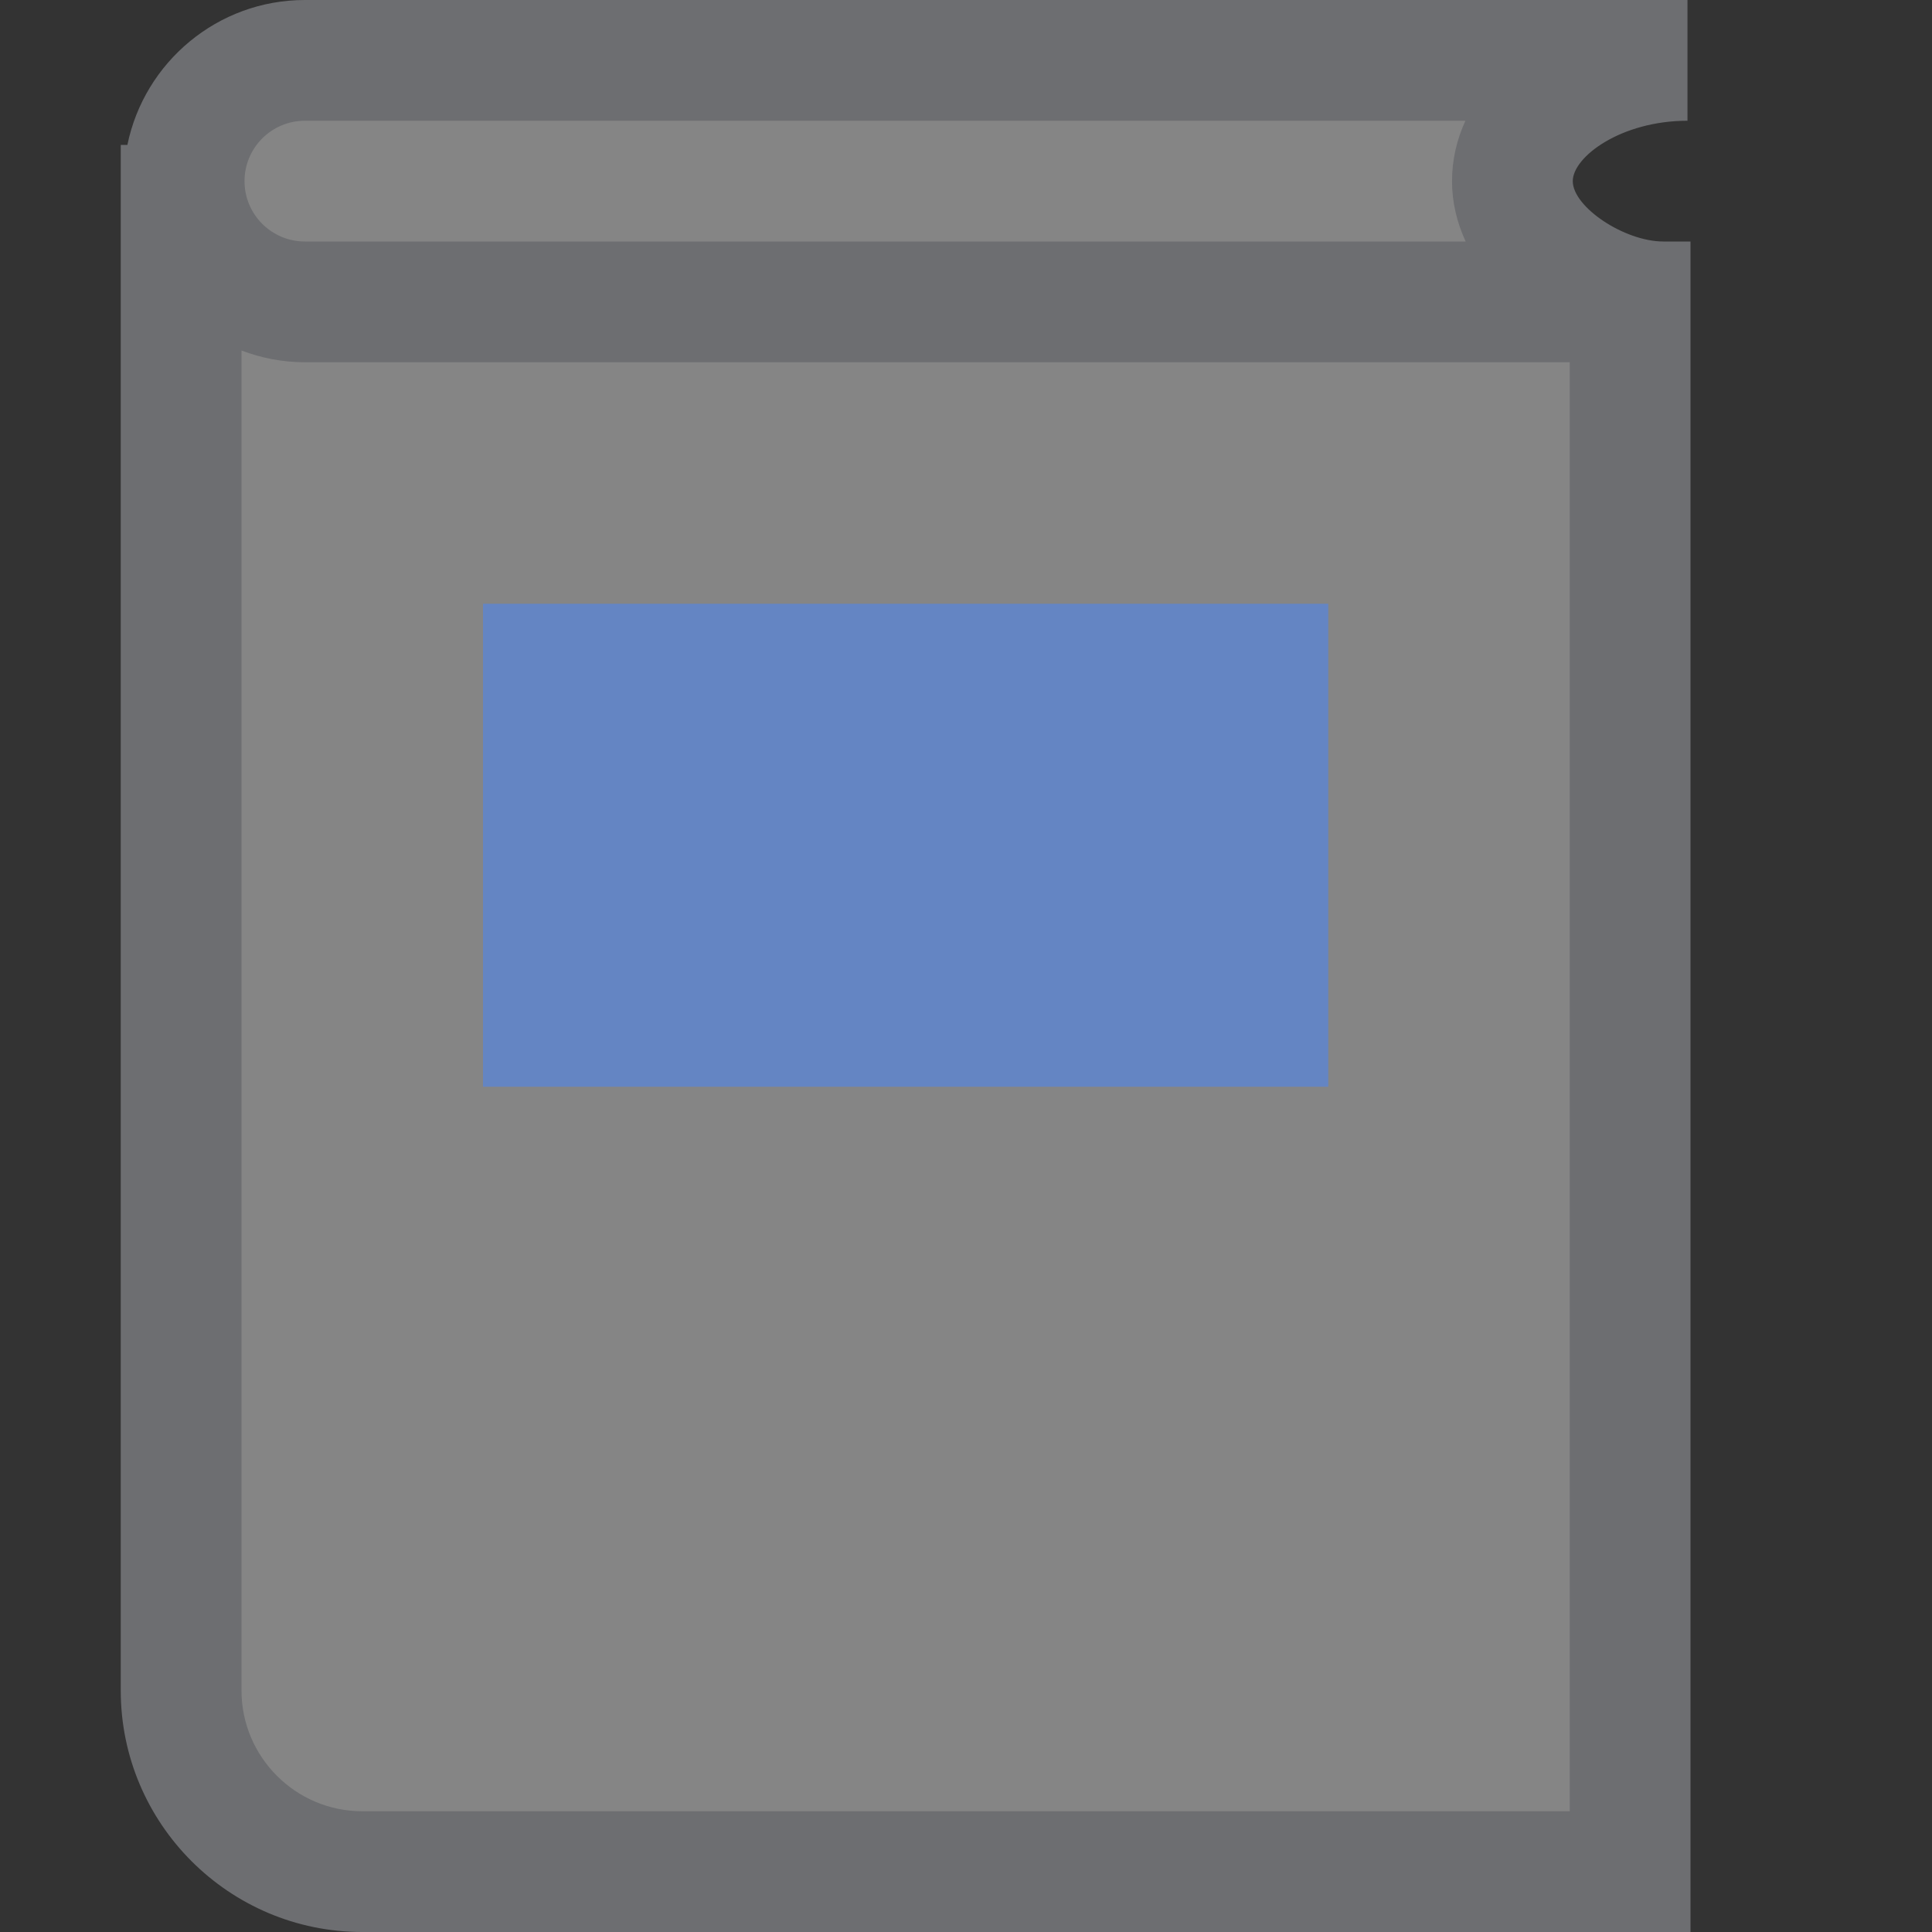 <?xml version="1.0" encoding="UTF-8"?>
<!DOCTYPE svg PUBLIC "-//W3C//DTD SVG 1.1//EN" "http://www.w3.org/Graphics/SVG/1.1/DTD/svg11.dtd">
<svg version="1.1" id="Layer_1" xmlns="http://www.w3.org/2000/svg" xmlns:xlink="http://www.w3.org/1999/xlink" x="0px" y="0px" width="16px" height="16px" viewBox="0 0 16 16" enable-background="new 0 0 16 16" xml:space="preserve">
  <rect x="0" y="0" width="16" height="16" fill="#333333" stroke="none"/>
  <g id="icon">
    <path d="M12.525,1.5c0,-0.552,0.075,-1,0.85,-1H2.525c-0.552,0,-1,0.448,-1,1c0,0.552,-0.025,12.5,-0.025,12.5c0,0.828,0.672,1.5,1.5,1.5h10.5V2.5C13.5,2.5,12.525,2.052,12.525,1.5z" fill="#FFFFFF" opacity="0.4"/>
    <path d="M13.775,2c-0.322,0,-0.75,-0.285,-0.75,-0.5c0,-0.201,0.399,-0.5,0.95,-0.5V0H2.525c-0.724,0,-1.33,0.516,-1.47,1.2H1v12.8c0,1.103,0.897,2,2,2h11V2H13.775zM2.525,1h9.611c-0.072,0.156,-0.111,0.325,-0.111,0.5c0,0.176,0.041,0.344,0.113,0.5H2.525c-0.276,0,-0.5,-0.224,-0.5,-0.5S2.249,1,2.525,1zM3,15c-0.551,0,-1,-0.449,-1,-1V2.903C2.164,2.965,2.34,3,2.525,3H13v12H3z" fill="#6D6E71"/>
    <path d="M11,9H4V5h7V9z" fill="#6485C3"/>
  </g>
</svg>
